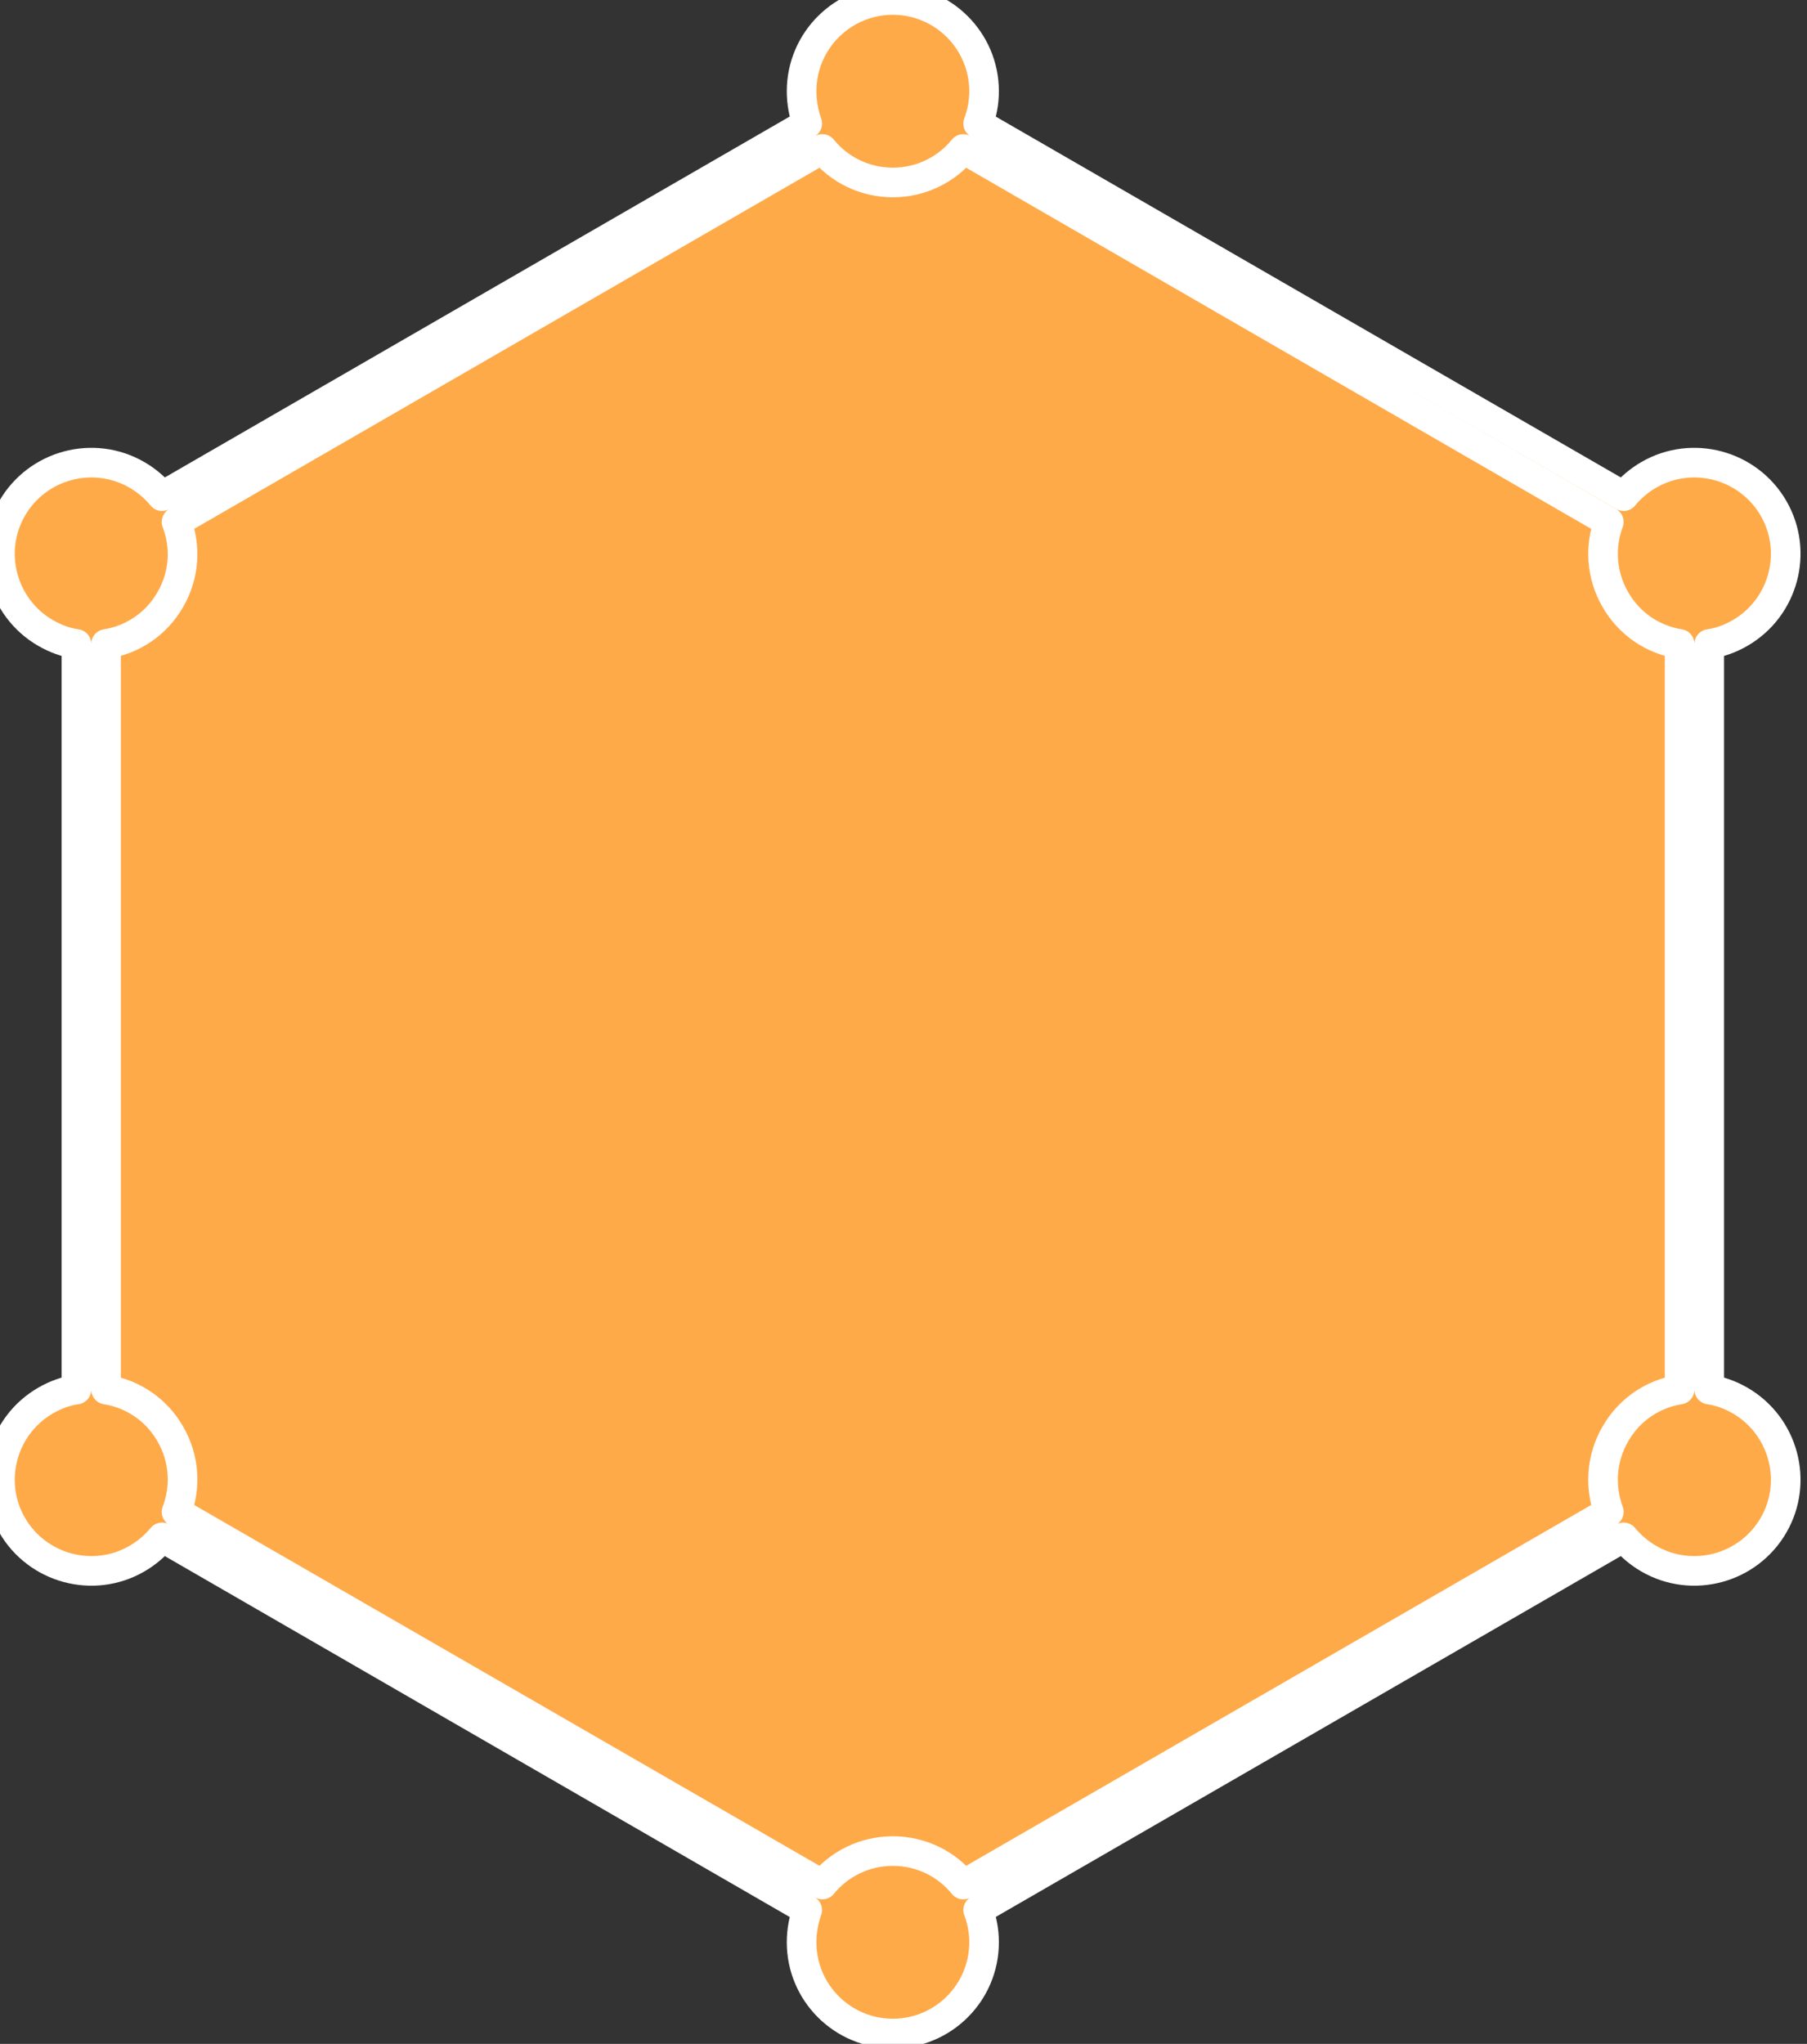 <?xml version="1.0" encoding="UTF-8" standalone="no"?>
<!DOCTYPE svg PUBLIC "-//W3C//DTD SVG 1.1//EN" "http://www.w3.org/Graphics/SVG/1.1/DTD/svg11.dtd">
<svg     width="100%" height="100%" viewBox="0 0 61 69" version="1.1" xmlns="http://www.w3.org/2000/svg" xmlns:xlink="http://www.w3.org/1999/xlink" xml:space="preserve" xmlns:serif="http://www.serif.com/" style="fill-rule:evenodd;clip-rule:evenodd;stroke-linejoin:round;stroke-miterlimit:2;">
    <rect x="0" y="0" width="61" height="69" fill="#333333" stroke="none"/>
    <g  transform="matrix(1,0,0,1,-3414.93,-1153.71)">
        <path d="M3442.18,1157.88C3442.06,1157.54 3441.99,1157.17 3441.99,1156.79C3441.99,1155.09 3443.37,1153.71 3445.07,1153.71C3446.77,1153.71 3448.15,1155.09 3448.15,1156.79C3448.15,1157.17 3448.08,1157.54 3447.95,1157.88L3469.74,1170.46C3469.97,1170.18 3470.26,1169.93 3470.59,1169.74C3472.06,1168.89 3473.95,1169.4 3474.8,1170.87C3475.65,1172.34 3475.14,1174.23 3473.67,1175.08C3473.34,1175.27 3472.99,1175.4 3472.63,1175.45L3472.63,1200.62C3472.99,1200.67 3473.34,1200.8 3473.67,1200.99C3475.14,1201.84 3475.65,1203.73 3474.8,1205.2C3473.95,1206.67 3472.06,1207.18 3470.59,1206.33C3470.26,1206.14 3469.97,1205.89 3469.74,1205.61L3447.95,1218.19C3448.08,1218.53 3448.15,1218.9 3448.15,1219.28C3448.15,1220.98 3446.77,1222.36 3445.07,1222.36C3443.37,1222.36 3441.99,1220.98 3441.99,1219.28C3441.99,1218.9 3442.06,1218.53 3442.18,1218.19L3420.4,1205.61C3420.17,1205.89 3419.88,1206.14 3419.55,1206.33C3418.08,1207.18 3416.19,1206.67 3415.34,1205.2C3414.49,1203.73 3415,1201.84 3416.47,1200.99C3416.8,1200.8 3417.15,1200.67 3417.51,1200.62L3417.51,1175.45C3417.15,1175.4 3416.8,1175.27 3416.47,1175.08C3415,1174.23 3414.49,1172.34 3415.34,1170.87C3416.19,1169.4 3418.08,1168.89 3419.55,1169.74C3419.88,1169.93 3420.17,1170.18 3420.4,1170.46L3442.18,1157.88ZM3447.45,1158.74L3469.24,1171.33C3468.93,1172.16 3468.98,1173.12 3469.46,1173.95C3469.94,1174.79 3470.75,1175.31 3471.63,1175.45L3471.63,1200.62C3470.75,1200.76 3469.94,1201.28 3469.46,1202.12C3468.98,1202.95 3468.93,1203.91 3469.24,1204.75L3447.45,1217.33C3446.89,1216.64 3446.03,1216.2 3445.07,1216.2C3444.11,1216.2 3443.25,1216.64 3442.69,1217.33L3420.89,1204.75C3421.21,1203.91 3421.16,1202.95 3420.68,1202.12C3420.2,1201.28 3419.39,1200.76 3418.51,1200.62L3418.51,1175.45C3419.39,1175.31 3420.2,1174.79 3420.68,1173.95C3421.16,1173.12 3421.21,1172.16 3420.89,1171.33L3442.69,1158.74C3443.25,1159.43 3444.11,1159.87 3445.07,1159.87C3446.03,1159.87 3446.89,1159.43 3447.45,1158.74Z"
style="fill:rgb(255,170,72);fill-rule:nonzero;" stroke="white" />
    </g>
</svg>
